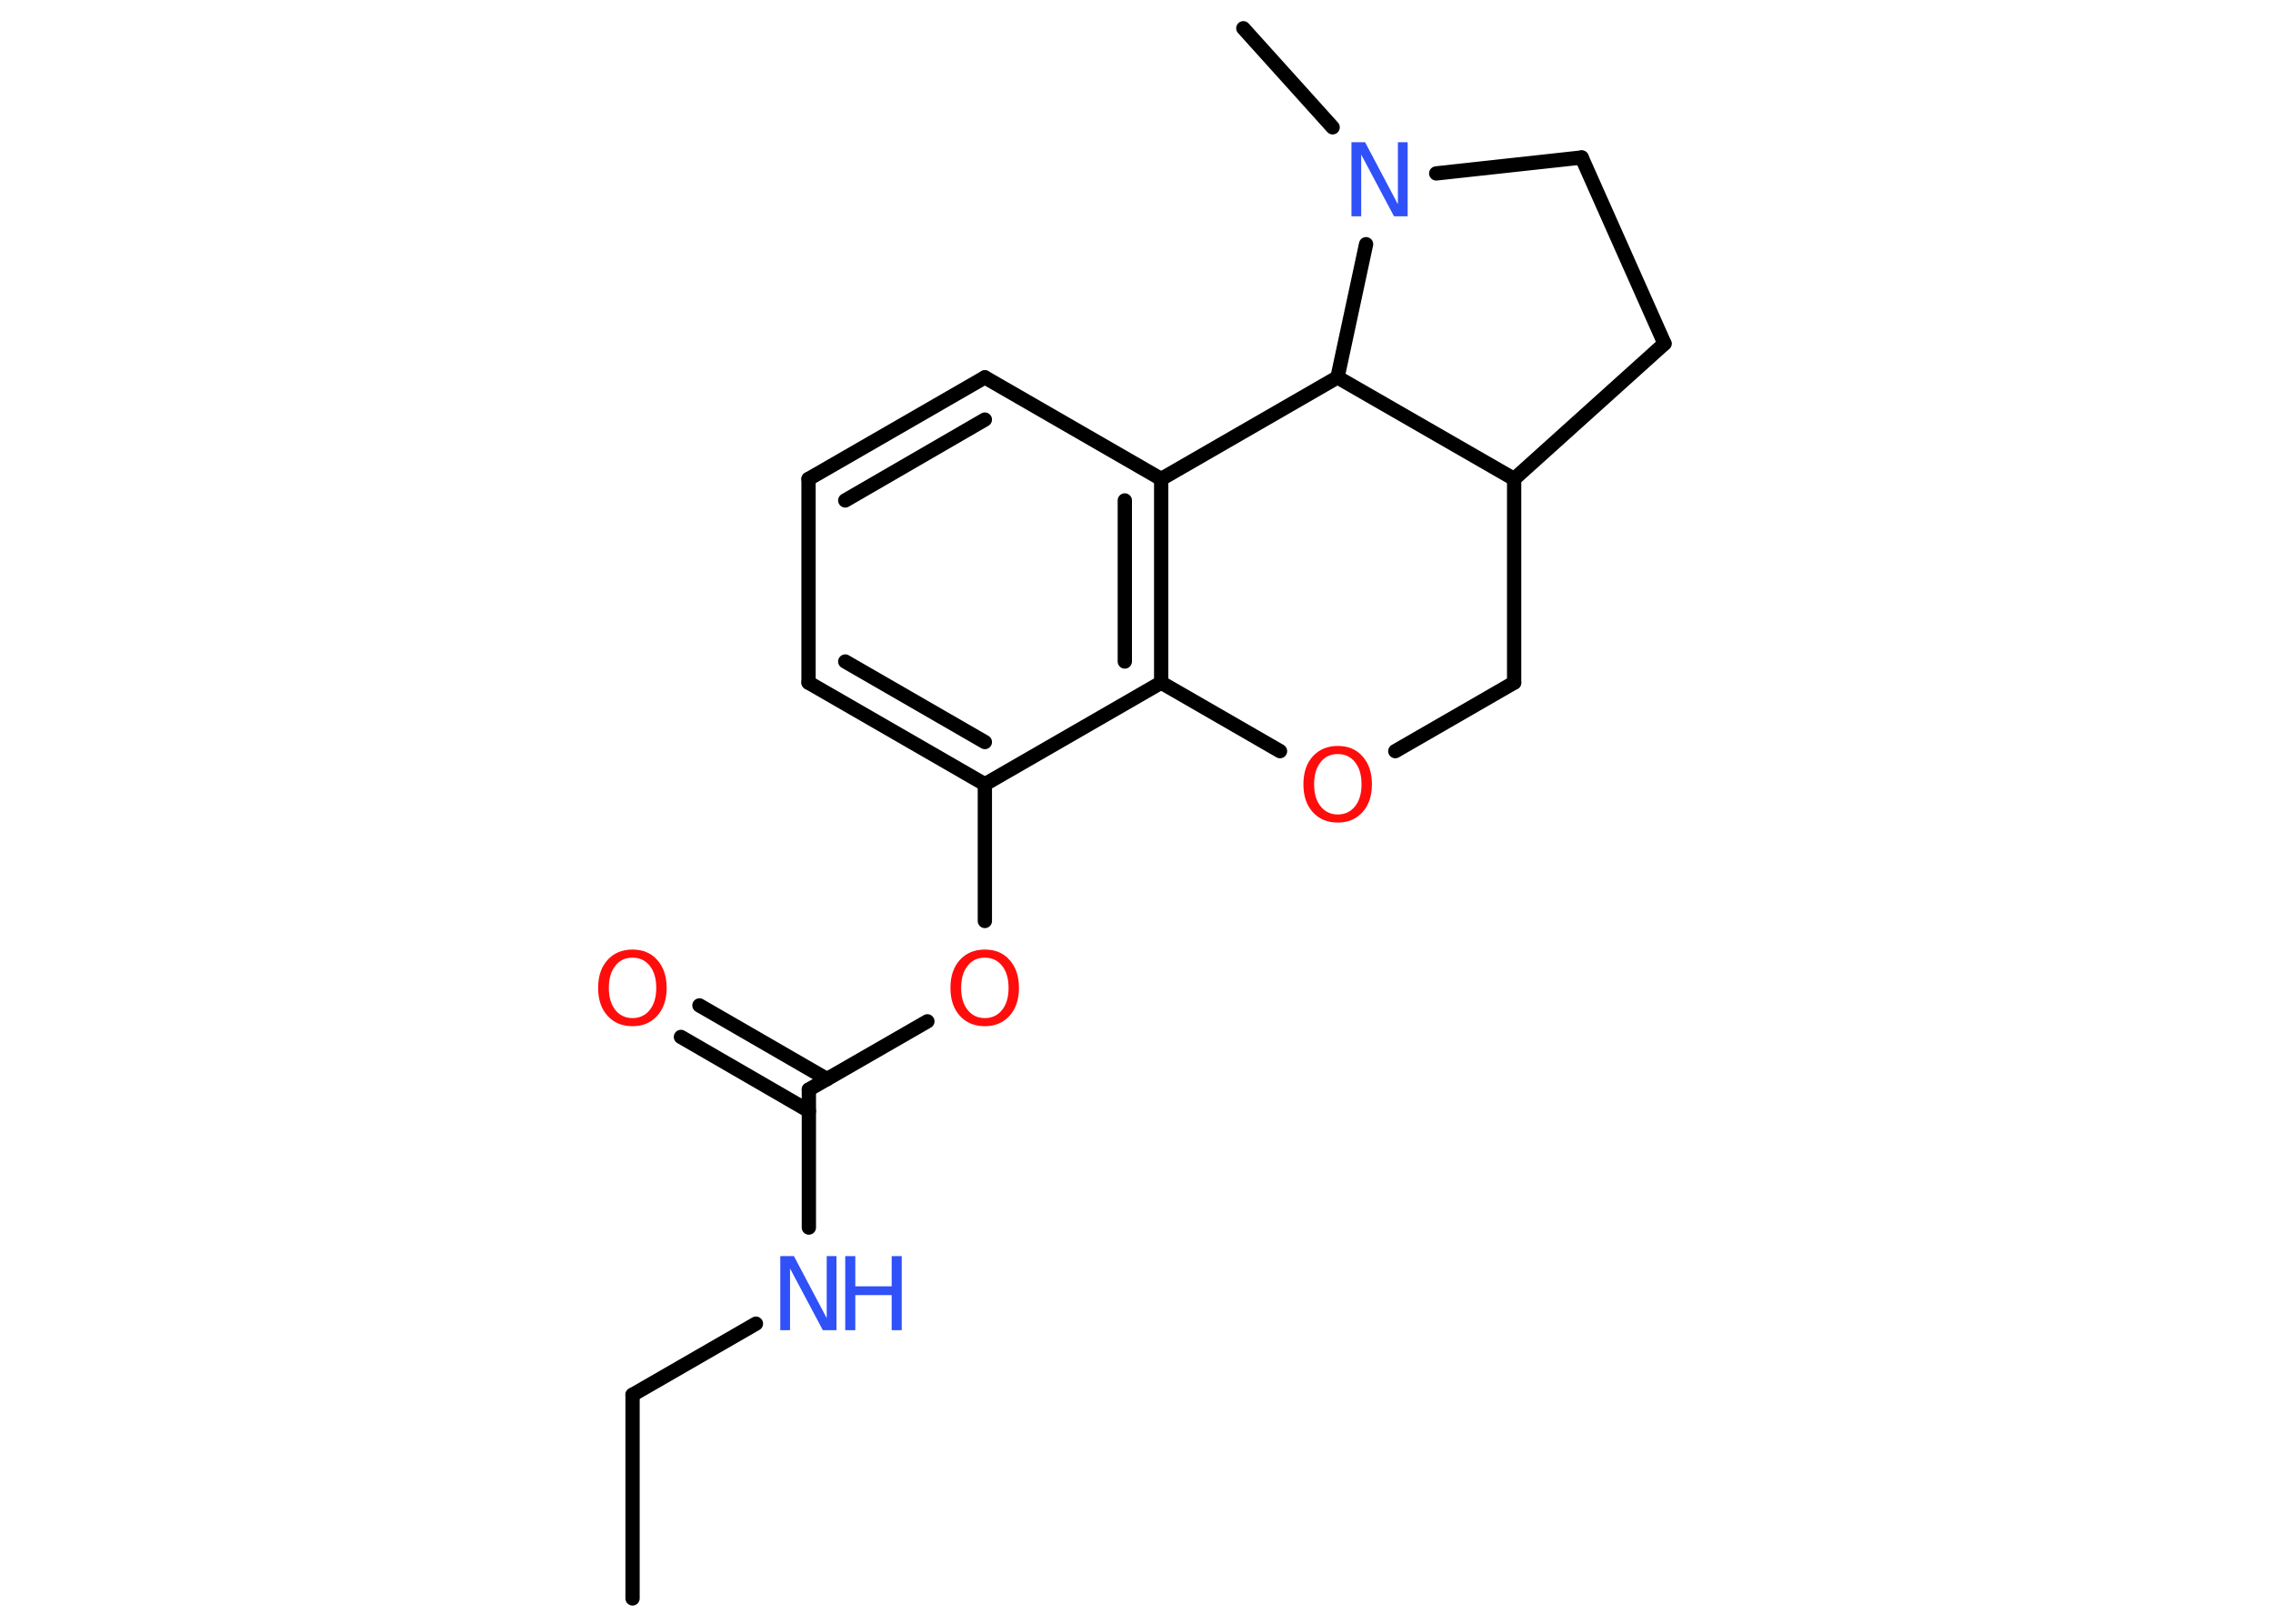 <?xml version='1.0' encoding='UTF-8'?>
<!DOCTYPE svg PUBLIC "-//W3C//DTD SVG 1.1//EN" "http://www.w3.org/Graphics/SVG/1.1/DTD/svg11.dtd">
<svg version='1.2' xmlns='http://www.w3.org/2000/svg' xmlns:xlink='http://www.w3.org/1999/xlink' width='70.0mm' height='50.0mm' viewBox='0 0 70.0 50.0'>
  <desc>Generated by the Chemistry Development Kit (http://github.com/cdk)</desc>
  <g stroke-linecap='round' stroke-linejoin='round' stroke='#000000' stroke-width='.44' fill='#FF0D0D'>
    <rect x='.0' y='.0' width='70.0' height='50.0' fill='#FFFFFF' stroke='none'/>
    <g id='mol1' class='mol'>
      <line id='mol1bnd1' class='bond' x1='19.48' y1='49.22' x2='19.48' y2='42.95'/>
      <line id='mol1bnd2' class='bond' x1='19.48' y1='42.95' x2='23.28' y2='40.76'/>
      <line id='mol1bnd3' class='bond' x1='24.91' y1='37.8' x2='24.91' y2='33.55'/>
      <g id='mol1bnd4' class='bond'>
        <line x1='24.91' y1='34.21' x2='20.97' y2='31.93'/>
        <line x1='25.47' y1='33.23' x2='21.54' y2='30.96'/>
      </g>
      <line id='mol1bnd5' class='bond' x1='24.91' y1='33.55' x2='28.56' y2='31.45'/>
      <line id='mol1bnd6' class='bond' x1='30.33' y1='28.36' x2='30.33' y2='24.15'/>
      <g id='mol1bnd7' class='bond'>
        <line x1='24.9' y1='21.02' x2='30.33' y2='24.15'/>
        <line x1='26.03' y1='20.37' x2='30.33' y2='22.85'/>
      </g>
      <line id='mol1bnd8' class='bond' x1='24.9' y1='21.02' x2='24.9' y2='14.75'/>
      <g id='mol1bnd9' class='bond'>
        <line x1='30.33' y1='11.62' x2='24.9' y2='14.75'/>
        <line x1='30.33' y1='12.92' x2='26.03' y2='15.41'/>
      </g>
      <line id='mol1bnd10' class='bond' x1='30.33' y1='11.62' x2='35.76' y2='14.75'/>
      <g id='mol1bnd11' class='bond'>
        <line x1='35.76' y1='21.02' x2='35.76' y2='14.75'/>
        <line x1='34.64' y1='20.37' x2='34.64' y2='15.41'/>
      </g>
      <line id='mol1bnd12' class='bond' x1='30.33' y1='24.15' x2='35.76' y2='21.02'/>
      <line id='mol1bnd13' class='bond' x1='35.76' y1='21.02' x2='39.42' y2='23.13'/>
      <line id='mol1bnd14' class='bond' x1='42.97' y1='23.13' x2='46.63' y2='21.02'/>
      <line id='mol1bnd15' class='bond' x1='46.63' y1='21.02' x2='46.63' y2='14.75'/>
      <line id='mol1bnd16' class='bond' x1='46.63' y1='14.75' x2='51.26' y2='10.58'/>
      <line id='mol1bnd17' class='bond' x1='51.26' y1='10.58' x2='48.71' y2='4.85'/>
      <line id='mol1bnd18' class='bond' x1='48.71' y1='4.85' x2='44.23' y2='5.34'/>
      <line id='mol1bnd19' class='bond' x1='41.04' y1='3.92' x2='38.29' y2='.87'/>
      <line id='mol1bnd20' class='bond' x1='42.07' y1='7.52' x2='41.19' y2='11.62'/>
      <line id='mol1bnd21' class='bond' x1='35.76' y1='14.75' x2='41.19' y2='11.62'/>
      <line id='mol1bnd22' class='bond' x1='46.63' y1='14.75' x2='41.19' y2='11.62'/>
      <g id='mol1atm3' class='atom'>
        <path d='M24.04 38.68h.41l1.01 1.91v-1.91h.3v2.28h-.42l-1.01 -1.9v1.9h-.3v-2.28z' stroke='none' fill='#3050F8'/>
        <path d='M26.03 38.68h.31v.93h1.12v-.93h.31v2.28h-.31v-1.08h-1.12v1.08h-.31v-2.28z' stroke='none' fill='#3050F8'/>
      </g>
      <path id='mol1atm5' class='atom' d='M19.48 29.49q-.34 .0 -.53 .25q-.2 .25 -.2 .68q.0 .43 .2 .68q.2 .25 .53 .25q.33 .0 .53 -.25q.2 -.25 .2 -.68q.0 -.43 -.2 -.68q-.2 -.25 -.53 -.25zM19.48 29.24q.48 .0 .76 .32q.29 .32 .29 .86q.0 .54 -.29 .86q-.29 .32 -.76 .32q-.48 .0 -.77 -.32q-.29 -.32 -.29 -.86q.0 -.54 .29 -.86q.29 -.32 .77 -.32z' stroke='none'/>
      <path id='mol1atm6' class='atom' d='M30.33 29.49q-.34 .0 -.53 .25q-.2 .25 -.2 .68q.0 .43 .2 .68q.2 .25 .53 .25q.33 .0 .53 -.25q.2 -.25 .2 -.68q.0 -.43 -.2 -.68q-.2 -.25 -.53 -.25zM30.33 29.24q.48 .0 .76 .32q.29 .32 .29 .86q.0 .54 -.29 .86q-.29 .32 -.76 .32q-.48 .0 -.77 -.32q-.29 -.32 -.29 -.86q.0 -.54 .29 -.86q.29 -.32 .77 -.32z' stroke='none'/>
      <path id='mol1atm13' class='atom' d='M41.2 23.22q-.34 .0 -.53 .25q-.2 .25 -.2 .68q.0 .43 .2 .68q.2 .25 .53 .25q.33 .0 .53 -.25q.2 -.25 .2 -.68q.0 -.43 -.2 -.68q-.2 -.25 -.53 -.25zM41.2 22.97q.48 .0 .76 .32q.29 .32 .29 .86q.0 .54 -.29 .86q-.29 .32 -.76 .32q-.48 .0 -.77 -.32q-.29 -.32 -.29 -.86q.0 -.54 .29 -.86q.29 -.32 .77 -.32z' stroke='none'/>
      <path id='mol1atm18' class='atom' d='M41.63 4.38h.41l1.01 1.91v-1.91h.3v2.28h-.42l-1.01 -1.9v1.9h-.3v-2.28z' stroke='none' fill='#3050F8'/>
    </g>
  </g>
</svg>
